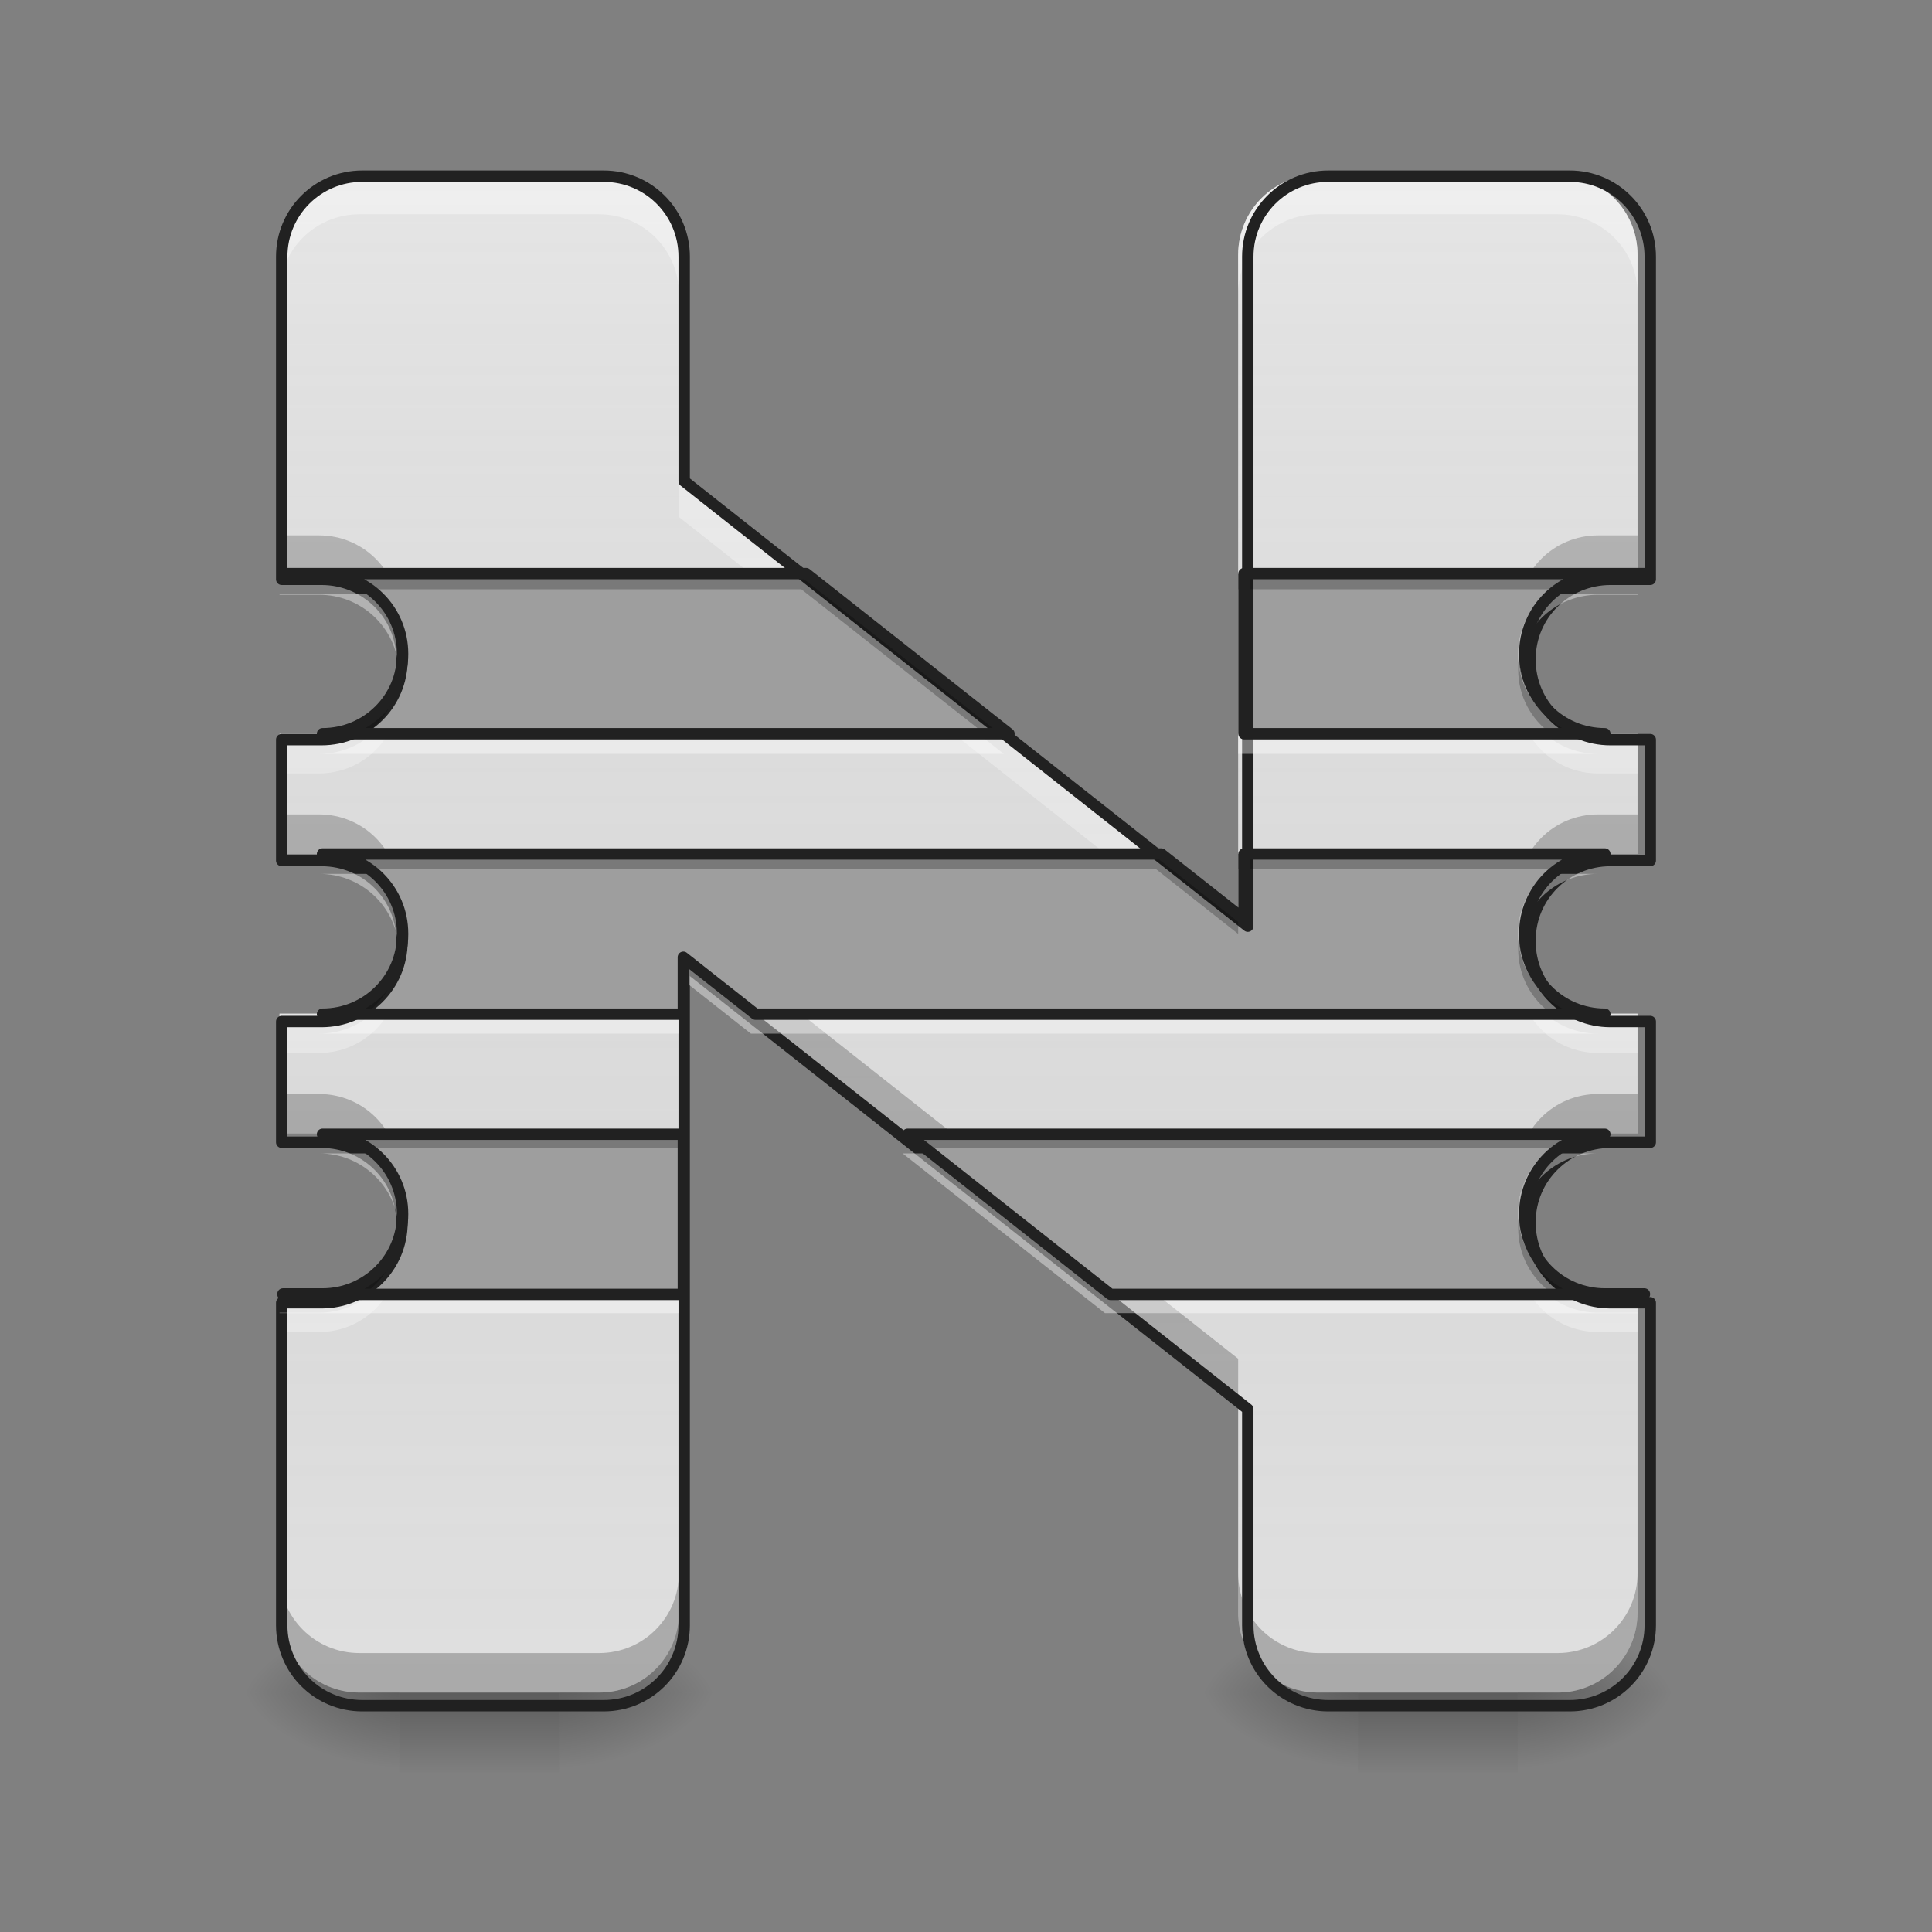 <?xml version="1.0" encoding="UTF-8"?>
<svg xmlns="http://www.w3.org/2000/svg" xmlns:xlink="http://www.w3.org/1999/xlink" width="48px" height="48px" viewBox="0 0 48 48" version="1.1">
<rect x="0" y="0" width="48" height="48" fill="#808080" stroke="none"/>
<defs>
<linearGradient id="linear0" gradientUnits="userSpaceOnUse" x1="254" y1="233.5" x2="254" y2="254.667" gradientTransform="matrix(0.094,0,0,0.094,-0,20.158)">
<stop offset="0" style="stop-color:rgb(0%,0%,0%);stop-opacity:0.275;"/>
<stop offset="1" style="stop-color:rgb(0%,0%,0%);stop-opacity:0;"/>
</linearGradient>
<radialGradient id="radial0" gradientUnits="userSpaceOnUse" cx="450.909" cy="189.579" fx="450.909" fy="189.579" r="21.167" gradientTransform="matrix(0,-0.117,-0.211,-0,53.389,95.393)">
<stop offset="0" style="stop-color:rgb(0%,0%,0%);stop-opacity:0.314;"/>
<stop offset="0.222" style="stop-color:rgb(0%,0%,0%);stop-opacity:0.275;"/>
<stop offset="1" style="stop-color:rgb(0%,0%,0%);stop-opacity:0;"/>
</radialGradient>
<radialGradient id="radial1" gradientUnits="userSpaceOnUse" cx="450.909" cy="189.579" fx="450.909" fy="189.579" r="21.167" gradientTransform="matrix(-0,0.117,0.211,0,-29.574,-11.291)">
<stop offset="0" style="stop-color:rgb(0%,0%,0%);stop-opacity:0.314;"/>
<stop offset="0.222" style="stop-color:rgb(0%,0%,0%);stop-opacity:0.275;"/>
<stop offset="1" style="stop-color:rgb(0%,0%,0%);stop-opacity:0;"/>
</radialGradient>
<radialGradient id="radial2" gradientUnits="userSpaceOnUse" cx="450.909" cy="189.579" fx="450.909" fy="189.579" r="21.167" gradientTransform="matrix(-0,-0.117,0.211,-0,-29.574,95.393)">
<stop offset="0" style="stop-color:rgb(0%,0%,0%);stop-opacity:0.314;"/>
<stop offset="0.222" style="stop-color:rgb(0%,0%,0%);stop-opacity:0.275;"/>
<stop offset="1" style="stop-color:rgb(0%,0%,0%);stop-opacity:0;"/>
</radialGradient>
<radialGradient id="radial3" gradientUnits="userSpaceOnUse" cx="450.909" cy="189.579" fx="450.909" fy="189.579" r="21.167" gradientTransform="matrix(0,0.117,-0.211,0,53.389,-11.291)">
<stop offset="0" style="stop-color:rgb(0%,0%,0%);stop-opacity:0.314;"/>
<stop offset="0.222" style="stop-color:rgb(0%,0%,0%);stop-opacity:0.275;"/>
<stop offset="1" style="stop-color:rgb(0%,0%,0%);stop-opacity:0;"/>
</radialGradient>
<linearGradient id="linear1" gradientUnits="userSpaceOnUse" x1="254" y1="233.5" x2="254" y2="254.667" gradientTransform="matrix(0.094,0,0,0.094,23.815,20.158)">
<stop offset="0" style="stop-color:rgb(0%,0%,0%);stop-opacity:0.275;"/>
<stop offset="1" style="stop-color:rgb(0%,0%,0%);stop-opacity:0;"/>
</linearGradient>
<radialGradient id="radial4" gradientUnits="userSpaceOnUse" cx="450.909" cy="189.579" fx="450.909" fy="189.579" r="21.167" gradientTransform="matrix(0,-0.117,-0.211,-0,77.204,95.393)">
<stop offset="0" style="stop-color:rgb(0%,0%,0%);stop-opacity:0.314;"/>
<stop offset="0.222" style="stop-color:rgb(0%,0%,0%);stop-opacity:0.275;"/>
<stop offset="1" style="stop-color:rgb(0%,0%,0%);stop-opacity:0;"/>
</radialGradient>
<radialGradient id="radial5" gradientUnits="userSpaceOnUse" cx="450.909" cy="189.579" fx="450.909" fy="189.579" r="21.167" gradientTransform="matrix(-0,0.117,0.211,0,-5.759,-11.291)">
<stop offset="0" style="stop-color:rgb(0%,0%,0%);stop-opacity:0.314;"/>
<stop offset="0.222" style="stop-color:rgb(0%,0%,0%);stop-opacity:0.275;"/>
<stop offset="1" style="stop-color:rgb(0%,0%,0%);stop-opacity:0;"/>
</radialGradient>
<radialGradient id="radial6" gradientUnits="userSpaceOnUse" cx="450.909" cy="189.579" fx="450.909" fy="189.579" r="21.167" gradientTransform="matrix(-0,-0.117,0.211,-0,-5.759,95.393)">
<stop offset="0" style="stop-color:rgb(0%,0%,0%);stop-opacity:0.314;"/>
<stop offset="0.222" style="stop-color:rgb(0%,0%,0%);stop-opacity:0.275;"/>
<stop offset="1" style="stop-color:rgb(0%,0%,0%);stop-opacity:0;"/>
</radialGradient>
<radialGradient id="radial7" gradientUnits="userSpaceOnUse" cx="450.909" cy="189.579" fx="450.909" fy="189.579" r="21.167" gradientTransform="matrix(0,0.117,-0.211,0,77.204,-11.291)">
<stop offset="0" style="stop-color:rgb(0%,0%,0%);stop-opacity:0.314;"/>
<stop offset="0.222" style="stop-color:rgb(0%,0%,0%);stop-opacity:0.275;"/>
<stop offset="1" style="stop-color:rgb(0%,0%,0%);stop-opacity:0;"/>
</radialGradient>
<linearGradient id="linear2" gradientUnits="userSpaceOnUse" x1="960" y1="1695.118" x2="960" y2="175.118" gradientTransform="matrix(0.025,0,0,0.025,0,0)">
<stop offset="0" style="stop-color:rgb(34.51%,34.51%,34.51%);stop-opacity:0;"/>
<stop offset="1" style="stop-color:rgb(98.039%,98.039%,98.039%);stop-opacity:0.196;"/>
</linearGradient>
</defs>
<g id="surface1">
<path style=" stroke:none;fill-rule:nonzero;fill:url(#linear0);" d="M 9.922 42.051 L 13.891 42.051 L 13.891 44.035 L 9.922 44.035 Z M 9.922 42.051 "/>
<path style=" stroke:none;fill-rule:nonzero;fill:url(#radial0);" d="M 13.891 42.051 L 17.859 42.051 L 17.859 40.066 L 13.891 40.066 Z M 13.891 42.051 "/>
<path style=" stroke:none;fill-rule:nonzero;fill:url(#radial1);" d="M 9.922 42.051 L 5.953 42.051 L 5.953 44.035 L 9.922 44.035 Z M 9.922 42.051 "/>
<path style=" stroke:none;fill-rule:nonzero;fill:url(#radial2);" d="M 9.922 42.051 L 5.953 42.051 L 5.953 40.066 L 9.922 40.066 Z M 9.922 42.051 "/>
<path style=" stroke:none;fill-rule:nonzero;fill:url(#radial3);" d="M 13.891 42.051 L 17.859 42.051 L 17.859 44.035 L 13.891 44.035 Z M 13.891 42.051 "/>
<path style=" stroke:none;fill-rule:nonzero;fill:url(#linear1);" d="M 33.738 42.051 L 37.707 42.051 L 37.707 44.035 L 33.738 44.035 Z M 33.738 42.051 "/>
<path style=" stroke:none;fill-rule:nonzero;fill:url(#radial4);" d="M 37.707 42.051 L 41.676 42.051 L 41.676 40.066 L 37.707 40.066 Z M 37.707 42.051 "/>
<path style=" stroke:none;fill-rule:nonzero;fill:url(#radial5);" d="M 33.738 42.051 L 29.77 42.051 L 29.77 44.035 L 33.738 44.035 Z M 33.738 42.051 "/>
<path style=" stroke:none;fill-rule:nonzero;fill:url(#radial6);" d="M 33.738 42.051 L 29.77 42.051 L 29.77 40.066 L 33.738 40.066 Z M 33.738 42.051 "/>
<path style=" stroke:none;fill-rule:nonzero;fill:url(#radial7);" d="M 37.707 42.051 L 41.676 42.051 L 41.676 44.035 L 37.707 44.035 Z M 37.707 42.051 "/>
<path style=" stroke:none;fill-rule:nonzero;fill:rgb(87.843%,87.843%,87.843%);fill-opacity:1;" d="M 8.93 4.344 C 7.832 4.344 6.945 5.23 6.945 6.328 L 6.945 14.281 L 7.926 14.281 C 9.023 14.281 9.91 15.16 9.91 16.25 L 9.91 16.266 C 9.91 17.355 9.023 18.234 7.926 18.234 L 6.945 18.234 L 6.945 21.215 L 7.926 21.215 C 9.023 21.215 9.91 22.094 9.91 23.184 L 9.91 23.211 C 9.91 24.301 9.023 25.184 7.926 25.184 L 6.945 25.184 L 6.945 28.16 L 7.926 28.16 C 9.023 28.16 9.91 29.039 9.91 30.129 L 9.91 30.145 C 9.91 31.234 9.023 32.117 7.926 32.117 L 6.945 32.117 L 6.945 40.066 C 6.945 41.164 7.832 42.051 8.93 42.051 L 14.883 42.051 C 15.984 42.051 16.867 41.164 16.867 40.066 L 16.867 23.773 L 30.762 34.738 L 30.762 40.066 C 30.762 41.164 31.645 42.051 32.746 42.051 L 38.699 42.051 C 39.797 42.051 40.684 41.164 40.684 40.066 L 40.684 32.117 L 39.703 32.117 C 38.605 32.117 37.719 31.234 37.719 30.145 L 37.719 30.129 C 37.719 29.039 38.605 28.16 39.703 28.16 L 40.684 28.16 L 40.684 25.184 L 39.703 25.184 C 38.605 25.184 37.719 24.301 37.719 23.211 L 37.719 23.184 C 37.719 22.094 38.605 21.215 39.703 21.215 L 40.684 21.215 L 40.684 18.234 L 39.703 18.234 C 38.605 18.234 37.719 17.355 37.719 16.266 L 37.719 16.25 C 37.719 15.16 38.605 14.281 39.703 14.281 L 40.684 14.281 L 40.684 6.328 C 40.684 5.23 39.797 4.344 38.699 4.344 L 32.746 4.344 C 31.645 4.344 30.762 5.23 30.762 6.328 L 30.762 22.832 L 16.867 11.863 L 16.867 6.328 C 16.867 5.23 15.984 4.344 14.883 4.344 Z M 8.93 4.344 "/>
<path style=" stroke:none;fill-rule:nonzero;fill:rgb(0%,0%,0%);fill-opacity:0.235;" d="M 6.945 13.301 L 6.945 14.281 L 7.926 14.281 C 8.855 14.281 9.633 14.91 9.852 15.77 C 9.891 15.613 9.91 15.453 9.91 15.285 L 9.91 15.273 C 9.91 14.18 9.023 13.301 7.926 13.301 Z M 39.703 13.301 C 38.605 13.301 37.719 14.18 37.719 15.273 L 37.719 15.285 C 37.719 15.453 37.742 15.613 37.781 15.77 C 37.996 14.91 38.773 14.281 39.703 14.281 L 40.684 14.281 L 40.684 13.301 Z M 6.945 20.234 L 6.945 21.215 L 7.926 21.215 C 8.859 21.215 9.637 21.848 9.852 22.707 C 9.891 22.555 9.91 22.395 9.91 22.23 L 9.91 22.207 C 9.91 21.113 9.023 20.234 7.926 20.234 Z M 39.703 20.234 C 38.605 20.234 37.719 21.113 37.719 22.207 L 37.719 22.23 C 37.719 22.395 37.738 22.555 37.777 22.707 C 37.992 21.848 38.77 21.215 39.703 21.215 L 40.684 21.215 L 40.684 20.234 Z M 16.867 22.793 L 16.867 23.773 L 30.762 34.738 L 30.762 33.758 Z M 6.945 27.18 L 6.945 28.16 L 7.926 28.16 C 8.855 28.16 9.633 28.789 9.852 29.648 C 9.891 29.492 9.91 29.332 9.91 29.164 L 9.91 29.152 C 9.91 28.059 9.023 27.18 7.926 27.18 Z M 39.703 27.18 C 38.605 27.18 37.719 28.059 37.719 29.152 L 37.719 29.164 C 37.719 29.332 37.742 29.492 37.781 29.648 C 37.996 28.789 38.773 28.16 39.703 28.16 L 40.684 28.16 L 40.684 27.18 Z M 6.945 39.086 L 6.945 40.066 C 6.945 41.164 7.832 42.051 8.93 42.051 L 14.883 42.051 C 15.984 42.051 16.867 41.164 16.867 40.066 L 16.867 39.086 C 16.867 40.188 15.984 41.07 14.883 41.07 L 8.93 41.07 C 7.832 41.07 6.945 40.188 6.945 39.086 Z M 30.762 39.086 L 30.762 40.066 C 30.762 41.164 31.645 42.051 32.746 42.051 L 38.699 42.051 C 39.797 42.051 40.684 41.164 40.684 40.066 L 40.684 39.086 C 40.684 40.188 39.797 41.07 38.699 41.07 L 32.746 41.07 C 31.645 41.07 30.762 40.188 30.762 39.086 Z M 30.762 39.086 "/>
<path style=" stroke:none;fill-rule:nonzero;fill:rgb(100%,100%,100%);fill-opacity:0.392;" d="M 8.93 4.344 C 7.832 4.344 6.945 5.23 6.945 6.328 L 6.945 7.309 C 6.945 6.207 7.832 5.324 8.93 5.324 L 14.883 5.324 C 15.984 5.324 16.867 6.207 16.867 7.309 L 16.867 6.328 C 16.867 5.23 15.984 4.344 14.883 4.344 Z M 32.746 4.344 C 31.645 4.344 30.762 5.23 30.762 6.328 L 30.762 7.309 C 30.762 6.207 31.645 5.324 32.746 5.324 L 38.699 5.324 C 39.797 5.324 40.684 6.207 40.684 7.309 L 40.684 6.328 C 40.684 5.23 39.797 4.344 38.699 4.344 Z M 16.867 11.863 L 16.867 12.844 L 30.762 23.812 L 30.762 22.832 Z M 9.852 16.746 C 9.633 17.605 8.855 18.234 7.926 18.234 L 6.945 18.234 L 6.945 19.215 L 7.926 19.215 C 9.023 19.215 9.91 18.336 9.91 17.242 L 9.91 17.23 C 9.91 17.062 9.891 16.902 9.852 16.746 Z M 37.781 16.746 C 37.742 16.902 37.719 17.062 37.719 17.23 L 37.719 17.242 C 37.719 18.336 38.605 19.215 39.703 19.215 L 40.684 19.215 L 40.684 18.234 L 39.703 18.234 C 38.773 18.234 37.996 17.605 37.781 16.746 Z M 9.852 23.688 C 9.637 24.547 8.859 25.184 7.926 25.184 L 6.945 25.184 L 6.945 26.16 L 7.926 26.16 C 9.023 26.16 9.91 25.281 9.91 24.191 L 9.91 24.164 C 9.91 24 9.891 23.84 9.852 23.688 Z M 37.777 23.688 C 37.738 23.84 37.719 24 37.719 24.164 L 37.719 24.191 C 37.719 25.281 38.605 26.16 39.703 26.16 L 40.684 26.16 L 40.684 25.184 L 39.703 25.184 C 38.77 25.184 37.992 24.547 37.777 23.688 Z M 9.852 30.625 C 9.633 31.484 8.855 32.117 7.926 32.117 L 6.945 32.117 L 6.945 33.094 L 7.926 33.094 C 9.023 33.094 9.91 32.215 9.91 31.121 L 9.91 31.109 C 9.91 30.945 9.891 30.781 9.852 30.625 Z M 37.781 30.625 C 37.742 30.781 37.719 30.945 37.719 31.109 L 37.719 31.121 C 37.719 32.215 38.605 33.094 39.703 33.094 L 40.684 33.094 L 40.684 32.117 L 39.703 32.117 C 38.773 32.117 37.996 31.484 37.781 30.625 Z M 37.781 30.625 "/>
<path style=" stroke:none;fill-rule:nonzero;fill:url(#linear2);" d="M 8.93 4.344 C 7.832 4.344 6.945 5.23 6.945 6.328 L 6.945 14.281 L 7.926 14.281 C 9.023 14.281 9.91 15.16 9.91 16.25 L 9.91 16.266 C 9.91 17.355 9.023 18.234 7.926 18.234 L 6.945 18.234 L 6.945 21.215 L 7.926 21.215 C 9.023 21.215 9.91 22.094 9.91 23.184 L 9.91 23.211 C 9.91 24.301 9.023 25.184 7.926 25.184 L 6.945 25.184 L 6.945 28.16 L 7.926 28.16 C 9.023 28.16 9.91 29.039 9.91 30.129 L 9.91 30.145 C 9.91 31.234 9.023 32.117 7.926 32.117 L 6.945 32.117 L 6.945 40.066 C 6.945 41.164 7.832 42.051 8.93 42.051 L 14.883 42.051 C 15.984 42.051 16.867 41.164 16.867 40.066 L 16.867 23.773 L 30.762 34.738 L 30.762 40.066 C 30.762 41.164 31.645 42.051 32.746 42.051 L 38.699 42.051 C 39.797 42.051 40.684 41.164 40.684 40.066 L 40.684 32.117 L 39.703 32.117 C 38.605 32.117 37.719 31.234 37.719 30.145 L 37.719 30.129 C 37.719 29.039 38.605 28.16 39.703 28.16 L 40.684 28.16 L 40.684 25.184 L 39.703 25.184 C 38.605 25.184 37.719 24.301 37.719 23.211 L 37.719 23.184 C 37.719 22.094 38.605 21.215 39.703 21.215 L 40.684 21.215 L 40.684 18.234 L 39.703 18.234 C 38.605 18.234 37.719 17.355 37.719 16.266 L 37.719 16.25 C 37.719 15.16 38.605 14.281 39.703 14.281 L 40.684 14.281 L 40.684 6.328 C 40.684 5.23 39.797 4.344 38.699 4.344 L 32.746 4.344 C 31.645 4.344 30.762 5.23 30.762 6.328 L 30.762 22.832 L 16.867 11.863 L 16.867 6.328 C 16.867 5.23 15.984 4.344 14.883 4.344 Z M 8.93 4.344 "/>
<path style=" stroke:none;fill-rule:nonzero;fill:rgb(61.961%,61.961%,61.961%);fill-opacity:1;" d="M 6.945 14.266 L 6.945 14.281 L 7.926 14.281 C 9.023 14.281 9.91 15.16 9.91 16.25 L 9.91 16.266 C 9.91 17.355 9.023 18.234 7.926 18.234 L 24.938 18.234 L 19.91 14.266 Z M 30.762 14.266 L 30.762 18.234 L 39.703 18.234 C 38.605 18.234 37.719 17.355 37.719 16.266 L 37.719 16.25 C 37.719 15.16 38.605 14.281 39.703 14.281 L 40.684 14.281 L 40.684 14.266 Z M 7.926 21.215 C 9.023 21.215 9.91 22.094 9.91 23.184 L 9.91 23.211 C 9.91 24.301 9.023 25.184 7.926 25.184 L 16.867 25.184 L 16.867 23.773 L 18.656 25.184 L 39.703 25.184 C 38.605 25.184 37.719 24.301 37.719 23.211 L 37.719 23.184 C 37.719 22.094 38.605 21.215 39.703 21.215 L 30.762 21.215 L 30.762 22.832 L 28.711 21.215 Z M 7.926 28.16 C 9.023 28.16 9.91 29.039 9.91 30.129 L 9.91 30.145 C 9.91 31.234 9.023 32.117 7.926 32.117 L 6.945 32.117 L 6.945 32.129 L 16.867 32.129 L 16.867 28.16 Z M 22.426 28.16 L 27.453 32.129 L 40.684 32.129 L 40.684 32.117 L 39.703 32.117 C 38.605 32.117 37.719 31.234 37.719 30.145 L 37.719 30.129 C 37.719 29.039 38.605 28.16 39.703 28.16 Z M 22.426 28.16 "/>
<path style="fill:none;stroke-width:11.339;stroke-linecap:round;stroke-linejoin:round;stroke:rgb(12.941%,12.941%,12.941%);stroke-opacity:1;stroke-miterlimit:4;" d="M 359.966 175.101 C 315.718 175.101 279.973 210.846 279.973 255.094 L 279.973 575.693 L 319.497 575.693 C 363.745 575.693 399.489 611.123 399.489 655.056 L 399.489 655.685 C 399.489 699.618 363.745 735.048 319.497 735.048 L 279.973 735.048 L 279.973 855.194 L 319.497 855.194 C 363.745 855.194 399.489 890.624 399.489 934.556 L 399.489 935.659 C 399.489 979.592 363.745 1015.179 319.497 1015.179 L 279.973 1015.179 L 279.973 1135.167 L 319.497 1135.167 C 363.745 1135.167 399.489 1170.597 399.489 1214.53 L 399.489 1215.16 C 399.489 1259.092 363.745 1294.68 319.497 1294.68 L 279.973 1294.68 L 279.973 1615.121 C 279.973 1659.369 315.718 1695.114 359.966 1695.114 L 599.943 1695.114 C 644.348 1695.114 679.935 1659.369 679.935 1615.121 L 679.935 958.334 L 1240.039 1400.339 L 1240.039 1615.121 C 1240.039 1659.369 1275.626 1695.114 1320.031 1695.114 L 1560.009 1695.114 C 1604.256 1695.114 1640.001 1659.369 1640.001 1615.121 L 1640.001 1294.68 L 1600.477 1294.68 C 1556.229 1294.68 1520.485 1259.092 1520.485 1215.16 L 1520.485 1214.53 C 1520.485 1170.597 1556.229 1135.167 1600.477 1135.167 L 1640.001 1135.167 L 1640.001 1015.179 L 1600.477 1015.179 C 1556.229 1015.179 1520.485 979.592 1520.485 935.659 L 1520.485 934.556 C 1520.485 890.624 1556.229 855.194 1600.477 855.194 L 1640.001 855.194 L 1640.001 735.048 L 1600.477 735.048 C 1556.229 735.048 1520.485 699.618 1520.485 655.685 L 1520.485 655.056 C 1520.485 611.123 1556.229 575.693 1600.477 575.693 L 1640.001 575.693 L 1640.001 255.094 C 1640.001 210.846 1604.256 175.101 1560.009 175.101 L 1320.031 175.101 C 1275.626 175.101 1240.039 210.846 1240.039 255.094 L 1240.039 920.385 L 679.935 478.222 L 679.935 255.094 C 679.935 210.846 644.348 175.101 599.943 175.101 Z M 359.966 175.101 " transform="matrix(0.025,0,0,0.025,0,0)"/>
<path style=" stroke:none;fill-rule:nonzero;fill:rgb(100%,100%,100%);fill-opacity:0.392;" d="M 6.945 14.762 L 6.945 14.777 L 7.926 14.777 C 8.941 14.777 9.777 15.527 9.895 16.508 C 9.906 16.426 9.91 16.348 9.91 16.266 L 9.91 16.25 C 9.91 15.656 9.648 15.125 9.23 14.762 Z M 38.402 14.762 C 37.984 15.125 37.719 15.656 37.719 16.25 L 37.719 16.266 C 37.719 16.348 37.723 16.426 37.734 16.508 C 37.852 15.527 38.688 14.777 39.703 14.777 L 40.684 14.777 L 40.684 14.762 Z M 9.242 18.234 C 8.895 18.543 8.434 18.73 7.926 18.73 L 24.938 18.73 L 24.312 18.234 Z M 30.762 18.234 L 30.762 18.73 L 39.703 18.73 C 39.195 18.73 38.734 18.543 38.387 18.234 Z M 7.926 21.711 C 8.945 21.711 9.781 22.465 9.895 23.445 C 9.906 23.367 9.91 23.289 9.91 23.211 L 9.91 23.184 C 9.91 22.598 9.652 22.07 9.242 21.711 Z M 38.387 21.711 C 37.977 22.07 37.719 22.598 37.719 23.184 L 37.719 23.211 C 37.719 23.289 37.723 23.367 37.734 23.445 C 37.852 22.465 38.684 21.711 39.703 21.711 Z M 16.867 23.773 L 16.867 24.27 L 18.656 25.68 L 39.703 25.68 C 39.195 25.68 38.734 25.492 38.387 25.184 L 18.656 25.184 Z M 9.242 25.184 C 8.895 25.492 8.434 25.68 7.926 25.68 L 16.867 25.68 L 16.867 25.184 Z M 7.926 28.656 C 8.941 28.656 9.777 29.406 9.895 30.387 C 9.906 30.305 9.91 30.227 9.91 30.145 L 9.91 30.129 C 9.91 29.543 9.652 29.016 9.242 28.656 Z M 22.426 28.656 L 27.453 32.625 L 40.684 32.625 L 40.684 32.613 L 39.703 32.613 C 39.203 32.613 38.75 32.43 38.402 32.129 L 27.453 32.129 L 23.055 28.656 Z M 38.387 28.656 C 37.977 29.016 37.719 29.543 37.719 30.129 L 37.719 30.145 C 37.719 30.227 37.723 30.305 37.734 30.387 C 37.852 29.406 38.688 28.656 39.703 28.656 Z M 9.23 32.129 C 8.883 32.43 8.426 32.613 7.926 32.613 L 6.945 32.613 L 6.945 32.625 L 16.867 32.625 L 16.867 32.129 Z M 9.23 32.129 "/>
<path style=" stroke:none;fill-rule:nonzero;fill:rgb(0%,0%,0%);fill-opacity:0.235;" d="M 6.945 14.266 L 6.945 14.281 L 7.926 14.281 C 8.352 14.281 8.746 14.414 9.07 14.641 L 19.91 14.641 L 24.469 18.234 L 24.938 18.234 L 19.91 14.266 Z M 30.762 14.266 L 30.762 14.641 L 38.559 14.641 C 38.883 14.414 39.277 14.281 39.703 14.281 L 40.684 14.281 L 40.684 14.266 Z M 9.902 16.445 C 9.812 17.453 8.965 18.234 7.926 18.234 L 9.09 18.234 C 9.586 17.879 9.91 17.297 9.91 16.637 L 9.91 16.625 C 9.91 16.562 9.906 16.504 9.902 16.445 Z M 37.727 16.445 C 37.723 16.504 37.719 16.562 37.719 16.625 L 37.719 16.637 C 37.719 17.297 38.043 17.879 38.543 18.234 L 39.703 18.234 C 38.664 18.234 37.82 17.453 37.727 16.445 Z M 7.926 21.215 C 8.359 21.215 8.762 21.352 9.09 21.586 L 28.711 21.586 L 30.762 23.203 L 30.762 22.832 L 28.711 21.215 Z M 30.762 21.215 L 30.762 21.586 L 38.543 21.586 C 38.867 21.352 39.27 21.215 39.703 21.215 Z M 9.902 23.383 C 9.816 24.395 8.965 25.184 7.926 25.184 L 9.09 25.184 C 9.586 24.824 9.91 24.242 9.91 23.582 L 9.91 23.559 C 9.91 23.5 9.906 23.441 9.902 23.383 Z M 37.727 23.383 C 37.723 23.441 37.719 23.5 37.719 23.559 L 37.719 23.582 C 37.719 24.242 38.043 24.824 38.543 25.184 L 39.703 25.184 C 38.664 25.184 37.816 24.395 37.727 23.383 Z M 7.926 28.16 C 8.359 28.16 8.762 28.297 9.09 28.531 L 16.867 28.531 L 16.867 28.16 Z M 22.426 28.16 L 22.898 28.531 L 38.543 28.531 C 38.867 28.297 39.27 28.16 39.703 28.16 Z M 9.902 30.324 C 9.812 31.332 8.965 32.117 7.926 32.117 L 6.945 32.117 L 6.945 32.129 L 9.07 32.129 C 9.578 31.773 9.91 31.184 9.91 30.516 L 9.91 30.504 C 9.91 30.441 9.906 30.383 9.902 30.324 Z M 37.727 30.324 C 37.723 30.383 37.719 30.441 37.719 30.504 L 37.719 30.516 C 37.719 31.184 38.051 31.773 38.559 32.129 L 40.684 32.129 L 40.684 32.117 L 39.703 32.117 C 38.664 32.117 37.82 31.332 37.727 30.324 Z M 37.727 30.324 "/>
<path style="fill:none;stroke-width:3;stroke-linecap:round;stroke-linejoin:round;stroke:rgb(12.941%,12.941%,12.941%);stroke-opacity:1;stroke-miterlimit:4;" d="M 74.785 -62.848 L 74.785 -62.681 L 85.242 -62.681 C 96.949 -62.681 106.407 -53.307 106.407 -41.683 L 106.407 -41.517 C 106.407 -29.893 96.949 -20.519 85.242 -20.519 L 266.683 -20.519 L 213.063 -62.848 Z M 328.802 -62.848 L 328.802 -20.519 L 424.168 -20.519 C 412.461 -20.519 403.003 -29.893 403.003 -41.517 L 403.003 -41.683 C 403.003 -53.307 412.461 -62.681 424.168 -62.681 L 434.625 -62.681 L 434.625 -62.848 Z M 85.242 11.27 C 96.949 11.27 106.407 20.644 106.407 32.268 L 106.407 32.56 C 106.407 44.184 96.949 53.599 85.242 53.599 L 180.608 53.599 L 180.608 38.559 L 199.689 53.599 L 424.168 53.599 C 412.461 53.599 403.003 44.184 403.003 32.56 L 403.003 32.268 C 403.003 20.644 412.461 11.27 424.168 11.27 L 328.802 11.27 L 328.802 28.518 L 306.929 11.27 Z M 85.242 85.346 C 96.949 85.346 106.407 94.72 106.407 106.344 L 106.407 106.511 C 106.407 118.135 96.949 127.551 85.242 127.551 L 74.785 127.551 L 74.785 127.676 L 180.608 127.676 L 180.608 85.346 Z M 239.894 85.346 L 293.514 127.676 L 434.625 127.676 L 434.625 127.551 L 424.168 127.551 C 412.461 127.551 403.003 118.135 403.003 106.511 L 403.003 106.344 C 403.003 94.72 412.461 85.346 424.168 85.346 Z M 239.894 85.346 " transform="matrix(0.094,0,0,0.094,0,20.158)"/>
</g>
</svg>
